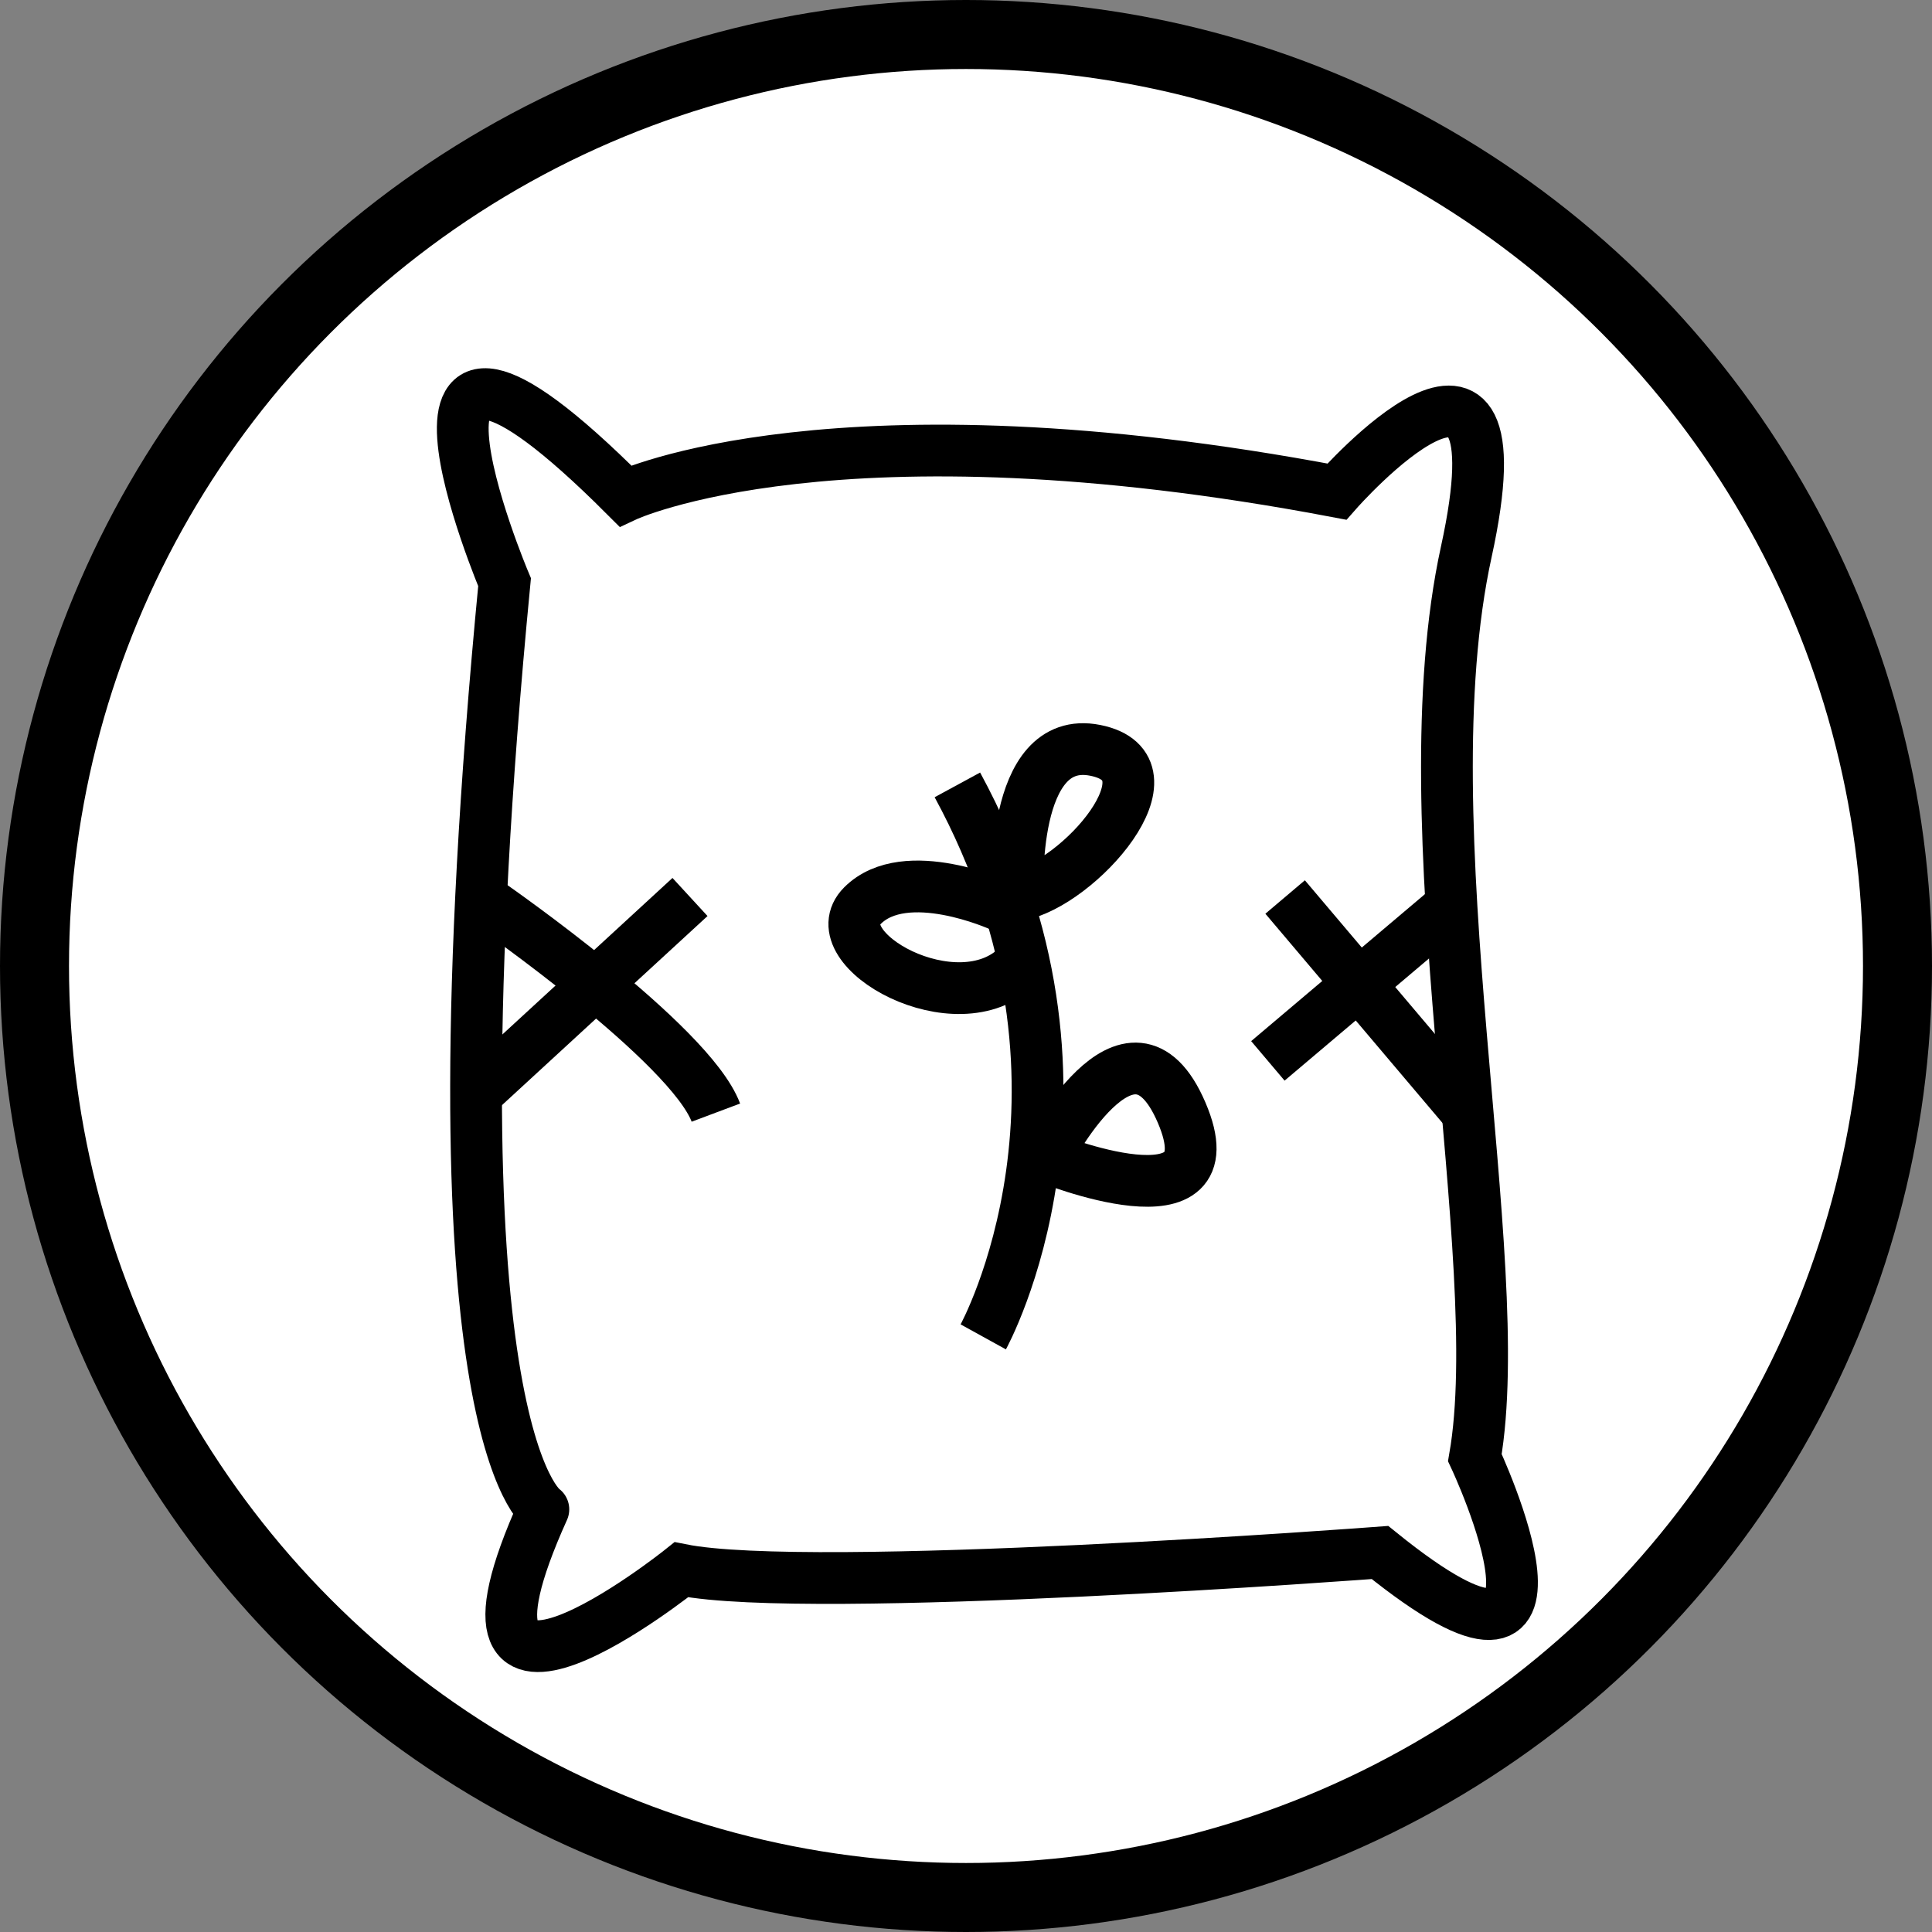 <svg id="soil" xmlns="http://www.w3.org/2000/svg" viewBox="0 0 224 224">
  <rect x="0" y="0" width="224" height="224" fill="#808080" stroke="none"/>
  <defs>
    <style>
      .cls-1, .cls-3 {
        fill: #fff;
      }

      .cls-1, .cls-2, .cls-3 {
        stroke: #000;
        stroke-miterlimit: 10;
      }

      .cls-1 {
        stroke-width: 8px;
      }

      .cls-2 {
        fill: none;
      }

      .cls-2, .cls-3 {
        stroke-width: 6px;
      }
    </style>
  </defs>
  <title>soil</title>
  <circle id="circle4" class="cls-1" cx="112" cy="112" r="108"/>
  <g id="body4">
    <path id="bag" class="cls-2" d="M71.5,80.5S54,39,85.5,70.5c0,0,24.5-11.5,82.5-.5,0,0,22-25,15,7s5,82,1,105c0,0,15,32-11,11,0,0-66,5-81,2,0,0-30,24-16-7C76,188,62,179,71.5,80.5Z" transform="translate(-13 -13)"/>
  </g>
  <g id="detail4">
    <line id="detail4-2" data-name="detail4" class="cls-2" x1="55" y1="127" x2="80" y2="104"/>
    <path id="detail4-3" data-name="detail4" class="cls-2" d="M70,118s23,16,26,24" transform="translate(-13 -13)"/>
    <line id="detail4-4" data-name="detail4" class="cls-3" x1="168.28" y1="105" x2="147" y2="123"/>
    <line id="detail4-5" data-name="detail4" class="cls-3" x1="149" y1="104" x2="170.16" y2="129"/>
    <path id="detail4-6" data-name="detail4" class="cls-3" d="M127,168s16-29-3-64" transform="translate(-13 -13)"/>
    <path id="detail4-7" data-name="detail4" class="cls-2" d="M129,118s-11-5-16,0,11,14,18,7" transform="translate(-13 -13)"/>
    <path id="detail4-8" data-name="detail4" class="cls-2" d="M134.3,147.16S144,128,150,142,134.3,147.16,134.3,147.16Z" transform="translate(-13 -13)"/>
    <path id="detail4-9" data-name="detail4" class="cls-2" d="M131,116.79S130,98,140,100,138,115.58,131,116.79Z" transform="translate(-13 -13)"/>
  </g>
</svg>
